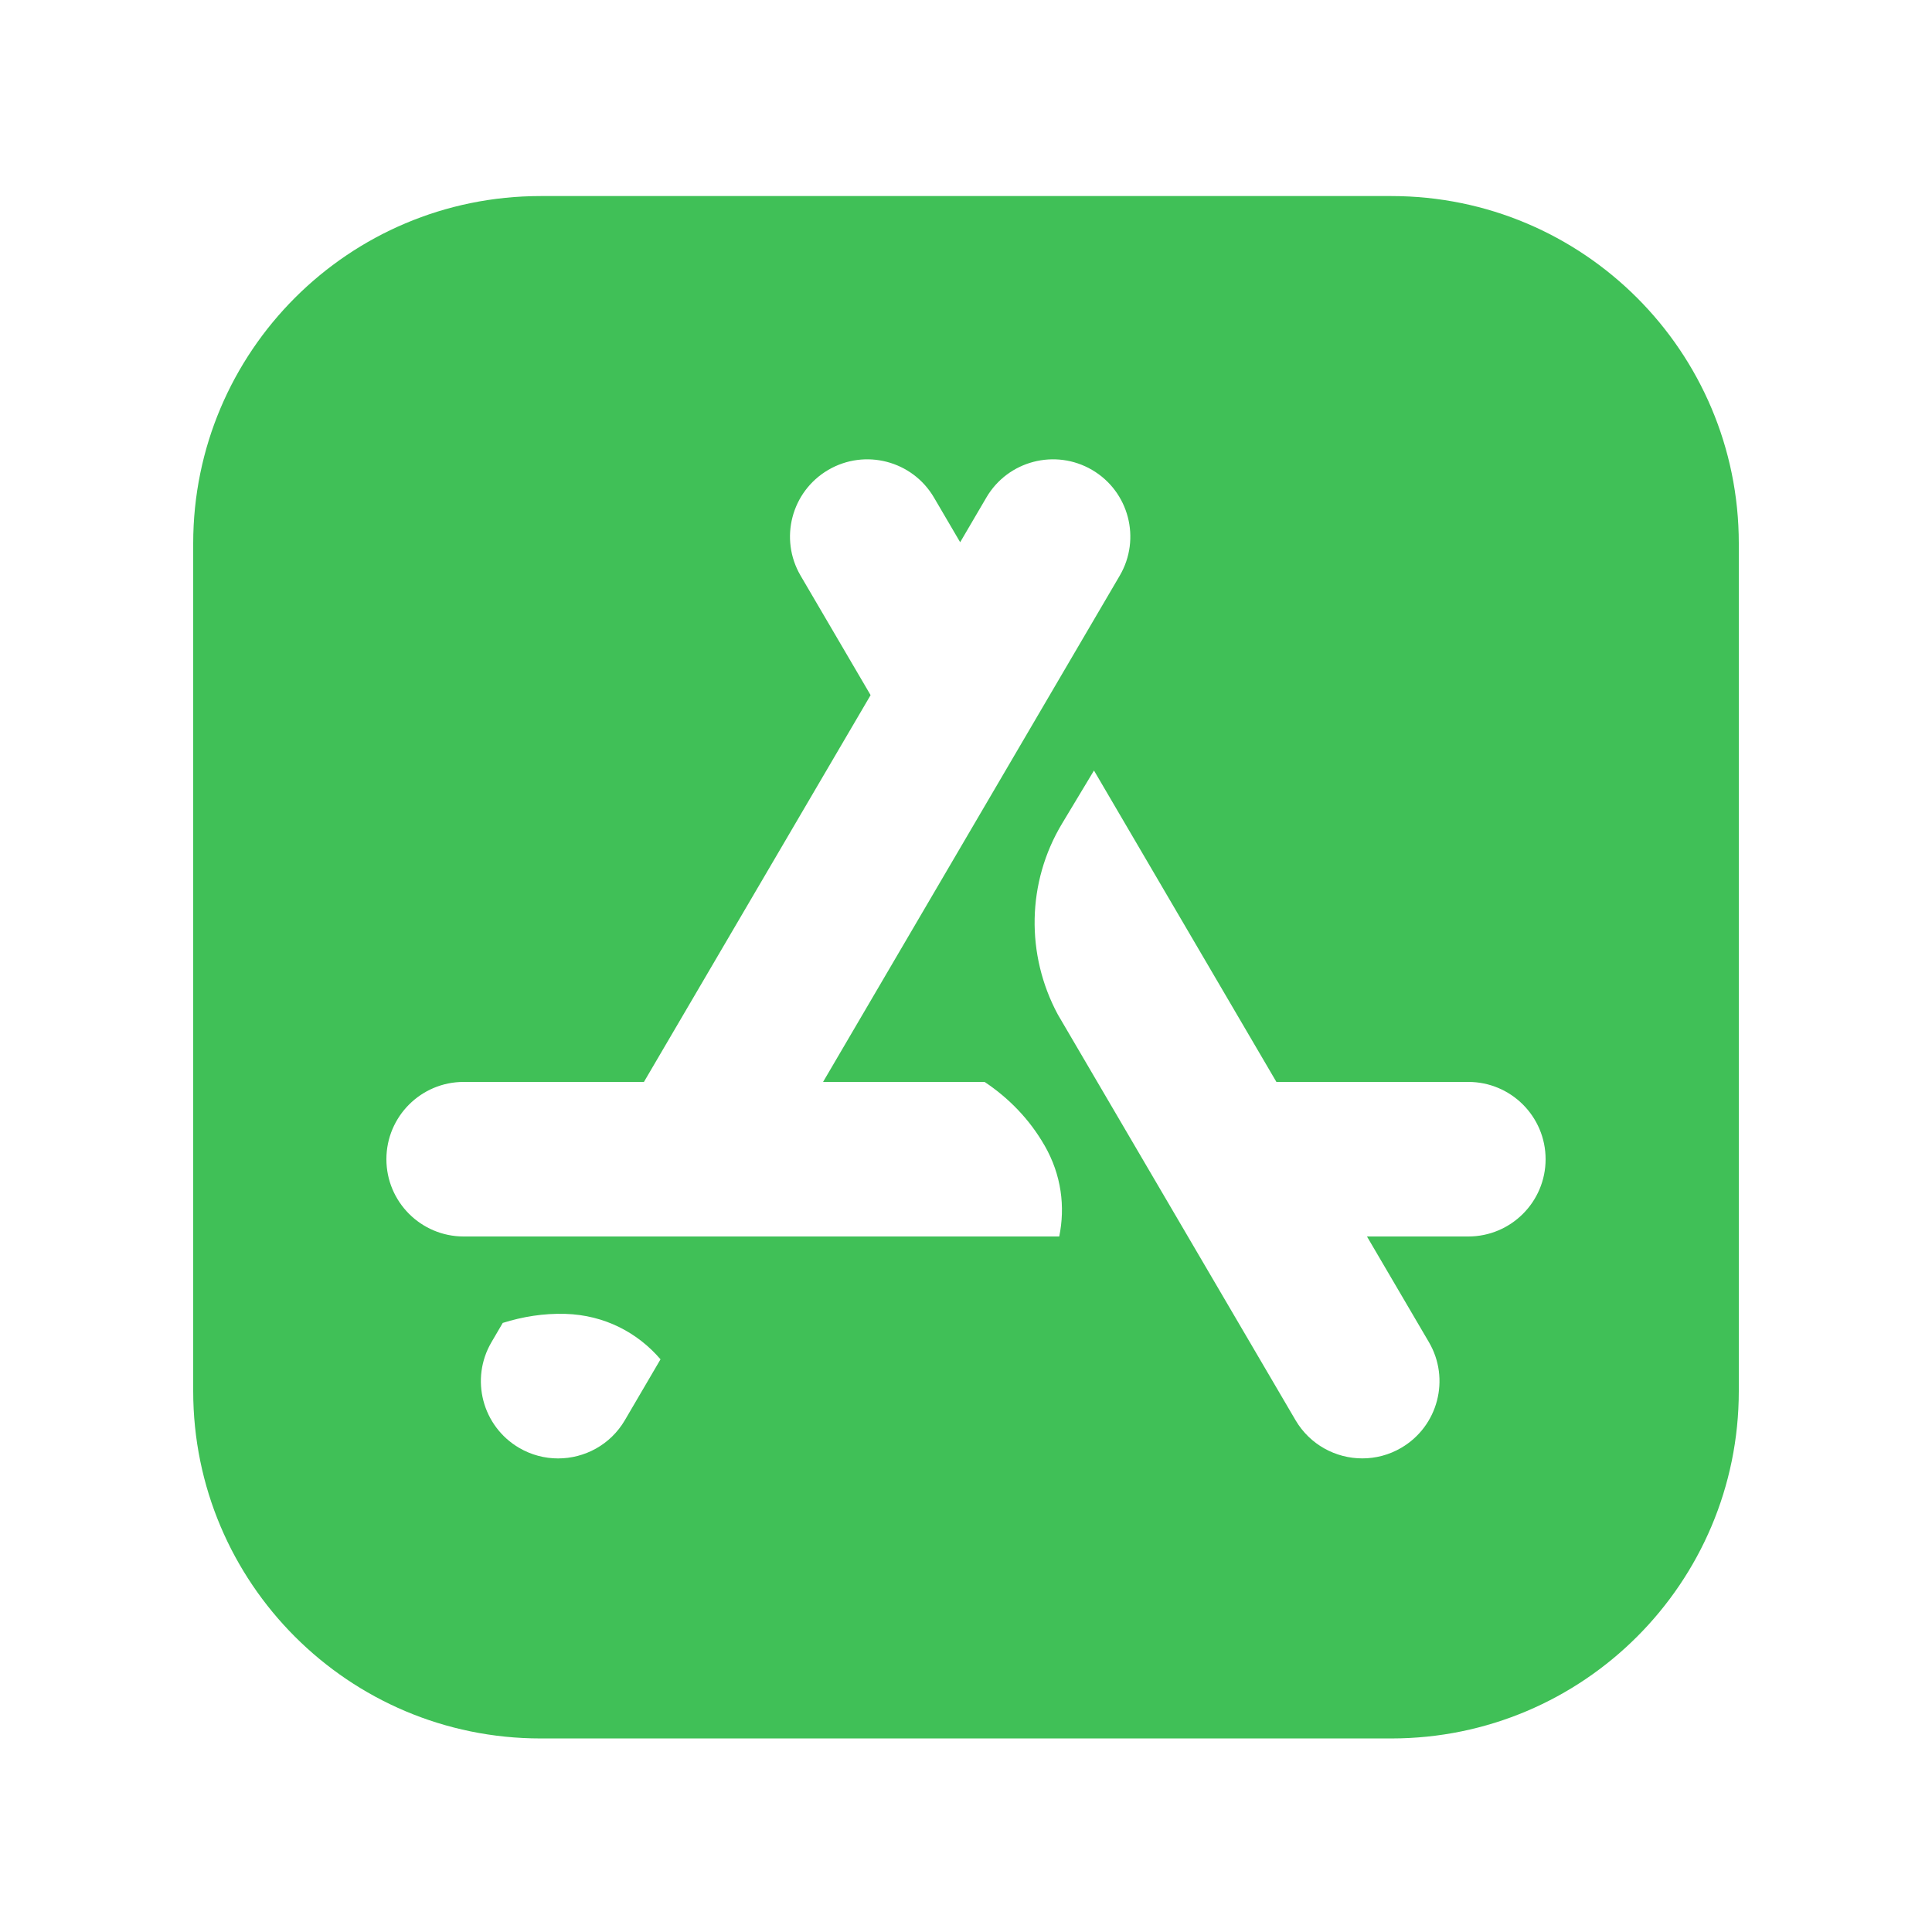 <svg fill="#40C057" xmlns="http://www.w3.org/2000/svg"  viewBox="0 0 50 50" width="50px" height="50px"><path d="M36.009,5.074H13.991C9.025,5.074,5,9.099,5,14.064V36c0,4.965,4.025,8.991,8.991,8.991h22.019	C40.975,44.99,45,40.965,45,36V14.064C45,9.099,40.975,5.074,36.009,5.074z M16.171,36.755c-0.372,0.636-1.041,0.989-1.728,0.989	c-0.343,0-0.691-0.088-1.009-0.274c-0.953-0.559-1.273-1.784-0.714-2.736l0.291-0.497c0.515-0.162,1.057-0.25,1.614-0.234l0.005,0	c1.023,0.03,1.879,0.493,2.464,1.176L16.171,36.755z M27.413,32H12c-1.104,0-2-0.896-2-2s0.896-2,2-2h4.665l5.866-10.01	l-1.811-3.091c-0.559-0.953-0.239-2.178,0.714-2.737c0.953-0.558,2.178-0.239,2.737,0.714l0.678,1.157l0.678-1.157	c0.558-0.953,1.783-1.272,2.737-0.714c0.953,0.559,1.273,1.784,0.714,2.737L21.301,28h4.18c0.625,0.416,1.162,0.966,1.549,1.64	l0.003,0.004C27.473,30.409,27.57,31.237,27.413,32z M38,32h-2.623l1.602,2.733c0.559,0.952,0.239,2.178-0.714,2.736	c-0.318,0.187-0.666,0.274-1.009,0.274c-0.687,0-1.355-0.354-1.728-0.989l-6.151-10.497c-0.834-1.549-0.803-3.427,0.109-4.943	l0.826-1.373L33.033,28H38c1.104,0,2,0.896,2,2S39.104,32,38,32z"/></svg>